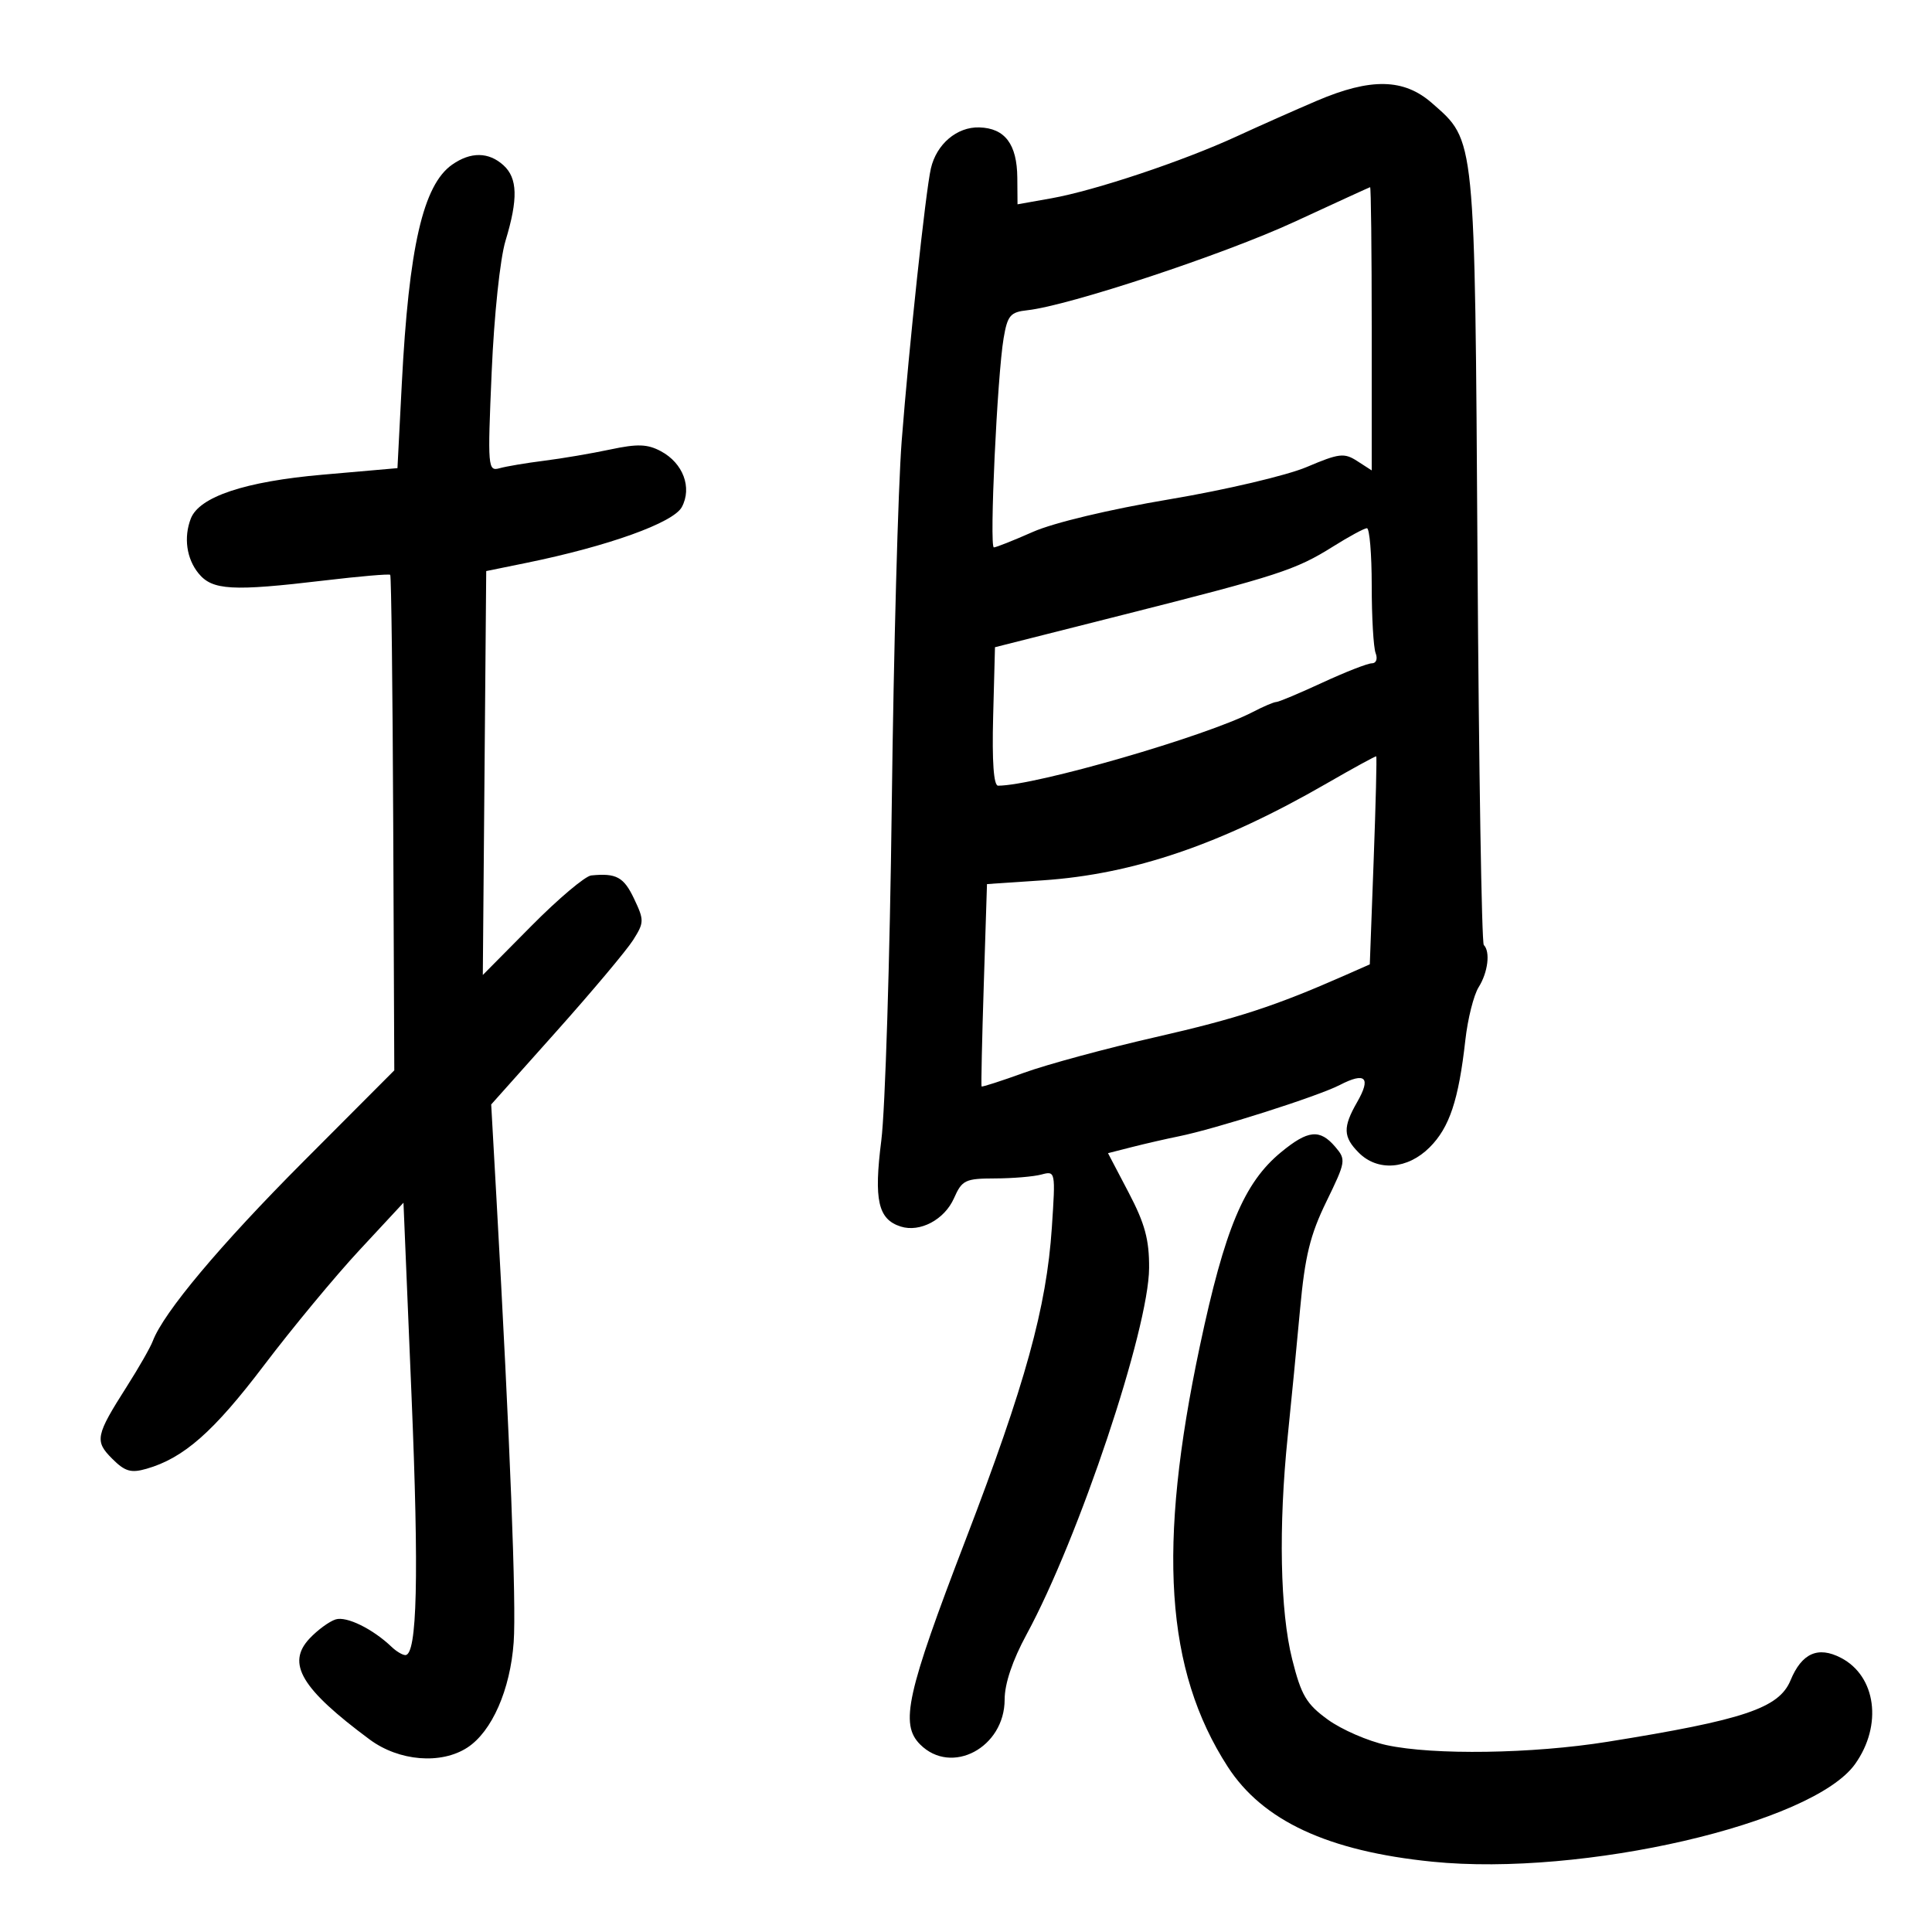 <svg xmlns="http://www.w3.org/2000/svg" width="300" height="300" viewBox="0 0 300 300" version="1.1">
	<path d="M 204.500 15.639 C 201.200 17.045, 195.575 19.543, 192 21.191 C 183.700 25.017, 170.004 29.591, 163.250 30.793 L 158 31.727 157.968 27.613 C 157.928 22.389, 156.047 19.896, 152.060 19.783 C 148.588 19.684, 145.414 22.380, 144.545 26.165 C 143.732 29.707, 141.145 53.868, 140.011 68.500 C 139.458 75.650, 138.765 101.075, 138.473 125 C 138.181 148.925, 137.450 172.365, 136.849 177.088 C 135.670 186.353, 136.344 189.340, 139.867 190.458 C 142.858 191.407, 146.661 189.387, 148.130 186.068 C 149.383 183.237, 149.875 182.999, 154.494 182.986 C 157.247 182.979, 160.494 182.706, 161.709 182.380 C 163.896 181.794, 163.912 181.873, 163.328 190.644 C 162.504 203.012, 159.210 214.942, 149.966 239.029 C 140.775 262.977, 139.720 267.720, 142.880 270.880 C 147.754 275.754, 156 271.365, 156 263.898 C 156 261.436, 157.218 257.824, 159.410 253.784 C 167.529 238.820, 178.372 206.398, 178.432 196.904 C 178.459 192.499, 177.783 190.004, 175.258 185.186 L 172.049 179.064 175.774 178.114 C 177.823 177.592, 181.075 176.846, 183 176.457 C 188.758 175.294, 204.654 170.230, 208.035 168.482 C 212.032 166.415, 212.935 167.306, 210.731 171.146 C 208.498 175.037, 208.549 176.549, 211 179 C 213.936 181.936, 218.573 181.581, 221.996 178.158 C 225.079 175.075, 226.493 170.826, 227.539 161.500 C 227.909 158.200, 228.839 154.503, 229.606 153.285 C 231.050 150.990, 231.442 147.775, 230.403 146.737 C 230.075 146.409, 229.636 119.369, 229.427 86.649 C 229.005 20.627, 229.139 21.963, 222.362 16.013 C 217.996 12.179, 212.871 12.072, 204.500 15.639 M 70.208 25.567 C 65.699 28.725, 63.483 38.372, 62.391 59.596 L 61.717 72.693 50.085 73.711 C 38.029 74.766, 30.930 77.135, 29.623 80.539 C 28.505 83.453, 28.964 86.734, 30.809 89.012 C 32.959 91.668, 36.017 91.843, 50.396 90.134 C 55.839 89.488, 60.427 89.094, 60.593 89.259 C 60.758 89.425, 60.968 106.805, 61.059 127.883 L 61.225 166.206 47.118 180.353 C 34.194 193.315, 25.387 203.814, 23.721 208.247 C 23.360 209.209, 21.560 212.359, 19.722 215.247 C 14.835 222.925, 14.665 223.756, 17.421 226.511 C 19.401 228.492, 20.332 228.765, 22.746 228.073 C 28.529 226.414, 33.170 222.328, 40.999 212 C 45.377 206.225, 52.039 198.183, 55.805 194.129 L 62.651 186.758 63.897 216.629 C 65.072 244.768, 64.783 257, 62.943 257 C 62.503 257, 61.548 256.432, 60.821 255.737 C 57.880 252.925, 53.806 250.927, 52.113 251.464 C 51.125 251.778, 49.303 253.113, 48.064 254.432 C 44.437 258.293, 46.782 262.229, 57.400 270.107 C 61.956 273.487, 68.511 274.022, 72.593 271.347 C 76.394 268.857, 79.237 262.375, 79.764 255 C 80.186 249.083, 79.218 224.153, 77.084 186 L 76.273 171.500 86.387 160.170 C 91.949 153.938, 97.318 147.544, 98.317 145.962 C 100.036 143.242, 100.043 142.893, 98.453 139.543 C 96.857 136.178, 95.699 135.551, 91.805 135.938 C 90.873 136.031, 86.704 139.547, 82.541 143.751 L 74.971 151.394 75.235 120.035 L 75.500 88.675 81.727 87.405 C 94.436 84.813, 104.568 81.175, 105.874 78.735 C 107.495 75.707, 106.072 71.912, 102.625 70.067 C 100.537 68.949, 98.991 68.896, 94.763 69.796 C 91.868 70.412, 87.250 71.197, 84.500 71.542 C 81.750 71.886, 78.640 72.409, 77.590 72.702 C 75.748 73.217, 75.703 72.678, 76.347 57.753 C 76.728 48.917, 77.651 40.173, 78.496 37.385 C 80.469 30.883, 80.379 27.653, 78.171 25.655 C 75.876 23.578, 73.092 23.547, 70.208 25.567 M 201 34.447 C 190.092 39.493, 165.959 47.479, 159.512 48.176 C 156.885 48.461, 156.442 48.983, 155.844 52.500 C 154.849 58.356, 153.605 85, 154.327 85 C 154.666 85, 157.395 83.916, 160.392 82.590 C 163.602 81.171, 172.312 79.092, 181.593 77.532 C 190.333 76.062, 199.828 73.828, 202.923 72.512 C 207.938 70.381, 208.727 70.288, 210.750 71.594 L 213 73.046 213 51.023 C 213 38.910, 212.887 29.029, 212.750 29.064 C 212.613 29.100, 207.325 31.522, 201 34.447 M 207 84.862 C 201.208 88.496, 198.540 89.365, 174.500 95.443 L 154.500 100.500 154.216 111.250 C 154.031 118.280, 154.296 122, 154.984 122 C 160.764 122, 187.352 114.304, 194.563 110.544 C 196.178 109.702, 197.806 109.010, 198.180 109.006 C 198.554 109.003, 201.777 107.650, 205.342 106 C 208.907 104.350, 212.361 103, 213.019 103 C 213.698 103, 213.952 102.317, 213.607 101.418 C 213.273 100.548, 213 95.823, 213 90.918 C 213 86.013, 212.662 82.009, 212.250 82.019 C 211.838 82.029, 209.475 83.309, 207 84.862 M 206 121.656 C 189.601 131.115, 175.999 135.754, 161.880 136.701 L 153.259 137.279 152.761 152.890 C 152.487 161.475, 152.332 168.591, 152.418 168.703 C 152.503 168.815, 155.482 167.854, 159.037 166.567 C 162.591 165.280, 171.773 162.795, 179.439 161.045 C 192.141 158.145, 198.015 156.226, 208.916 151.417 L 212.701 149.747 213.299 133.656 C 213.628 124.806, 213.808 117.511, 213.699 117.447 C 213.589 117.382, 210.125 119.276, 206 121.656 M 198.910 178.923 C 193.168 183.656, 190.180 190.791, 186.317 209 C 179.691 240.230, 180.952 259.322, 190.629 274.318 C 196.063 282.739, 206.213 287.453, 222.425 289.084 C 245.742 291.431, 281.466 283.176, 288.058 273.918 C 292.351 267.889, 291.329 260.256, 285.850 257.422 C 282.290 255.582, 279.779 256.705, 278.034 260.919 C 276.242 265.245, 270.806 267.070, 249.599 270.466 C 237.948 272.332, 222.620 272.562, 215.301 270.980 C 212.441 270.362, 208.345 268.583, 206.197 267.028 C 202.849 264.602, 202.059 263.268, 200.647 257.644 C 198.772 250.183, 198.512 237.052, 199.959 223 C 200.498 217.775, 201.361 208.896, 201.877 203.268 C 202.631 195.053, 203.435 191.764, 205.958 186.587 C 208.991 180.360, 209.038 180.067, 207.327 178.069 C 204.936 175.277, 203.109 175.462, 198.910 178.923" stroke="none" fill="black" fill-rule="evenodd"/>
</svg>